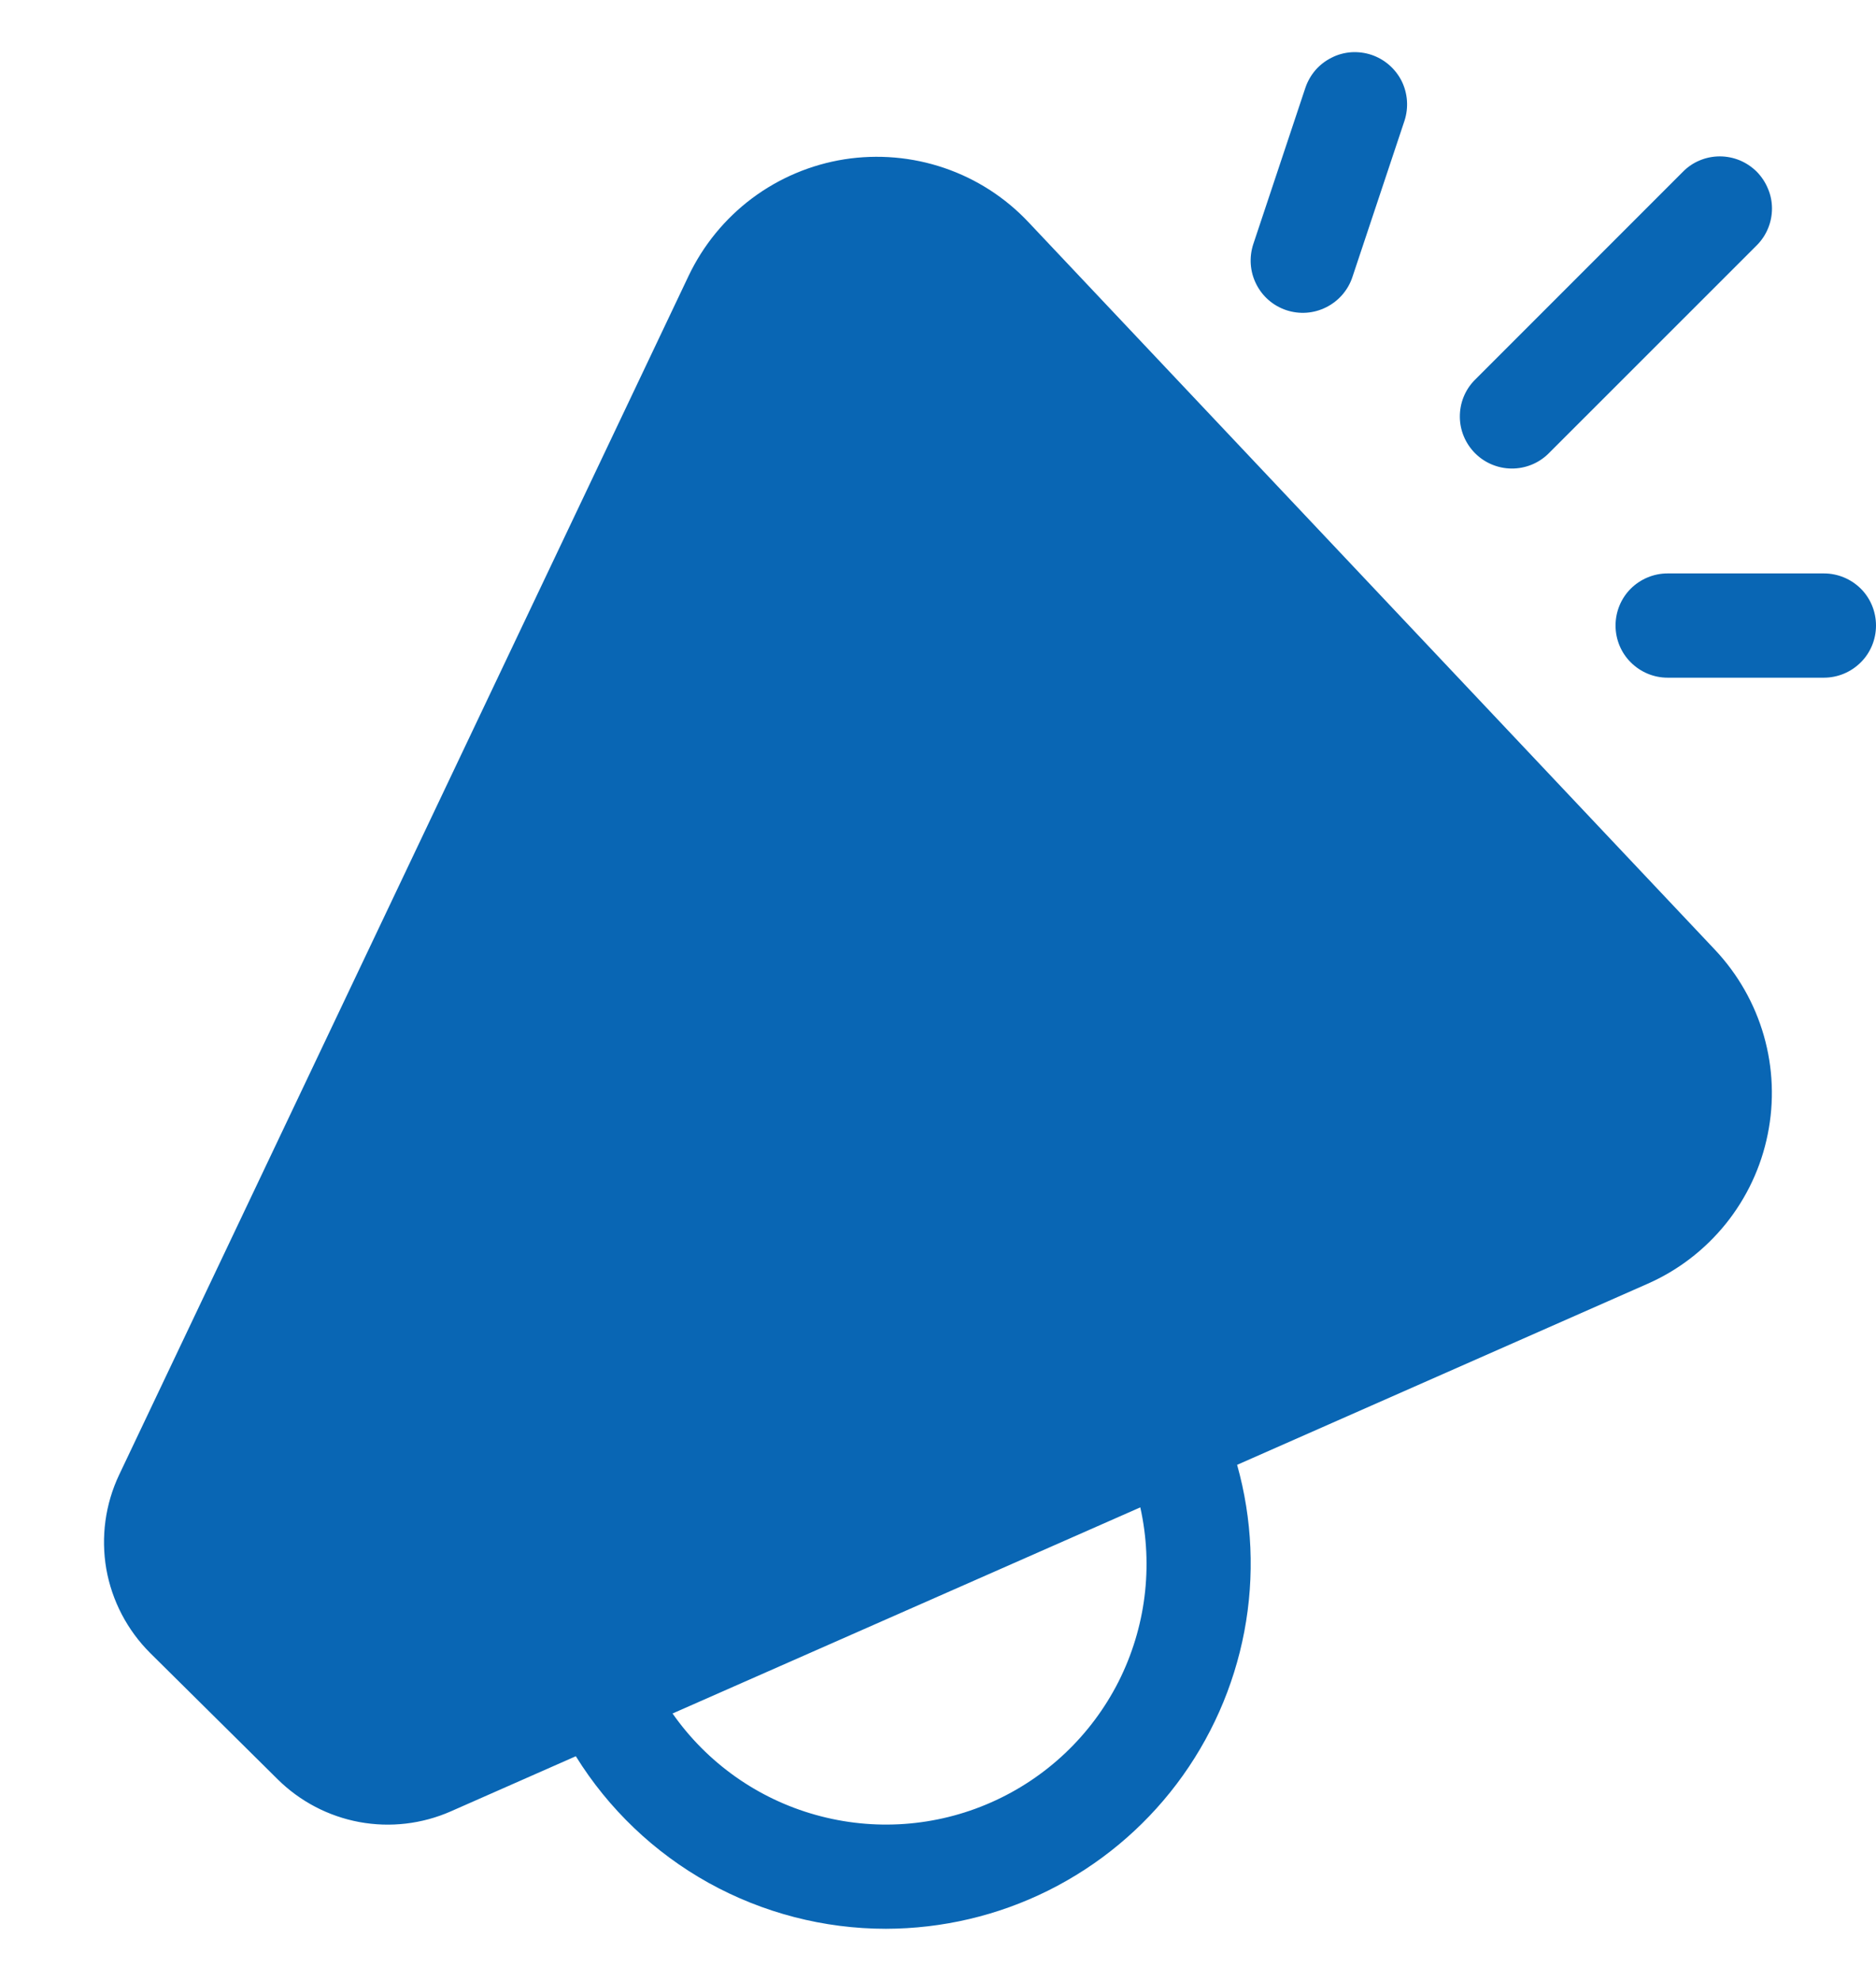 <svg width="18" height="19" viewBox="0 0 18 19" fill="none" xmlns="http://www.w3.org/2000/svg">
<path d="M13.159 0.526C13.284 0.568 13.388 0.658 13.448 0.776C13.507 0.895 13.517 1.032 13.476 1.158L12.976 2.658C12.934 2.784 12.843 2.888 12.725 2.947C12.606 3.007 12.469 3.017 12.342 2.975C12.216 2.933 12.112 2.843 12.053 2.724C11.993 2.605 11.984 2.468 12.025 2.342L12.525 0.842C12.546 0.78 12.579 0.722 12.622 0.672C12.665 0.623 12.718 0.582 12.777 0.553C12.835 0.523 12.899 0.506 12.965 0.501C13.03 0.497 13.096 0.505 13.159 0.526ZM16.855 2.354C16.902 2.307 16.939 2.252 16.964 2.191C16.989 2.131 17.002 2.066 17.002 2C17.002 1.934 16.989 1.869 16.963 1.809C16.938 1.748 16.901 1.693 16.855 1.646C16.808 1.6 16.753 1.563 16.693 1.538C16.632 1.513 16.567 1.5 16.501 1.5C16.435 1.5 16.37 1.513 16.31 1.538C16.249 1.563 16.194 1.6 16.148 1.647L14.148 3.647C14.056 3.741 14.006 3.867 14.007 3.999C14.008 4.13 14.061 4.255 14.154 4.348C14.246 4.44 14.372 4.493 14.503 4.494C14.634 4.495 14.76 4.445 14.854 4.354L16.855 2.354ZM6.607 2.646C6.747 2.352 6.956 2.097 7.216 1.902C7.477 1.707 7.781 1.579 8.102 1.528C8.423 1.478 8.752 1.506 9.06 1.611C9.368 1.716 9.645 1.894 9.868 2.131L16.456 9.111C16.675 9.344 16.836 9.626 16.924 9.934C17.012 10.242 17.025 10.566 16.961 10.88C16.898 11.194 16.76 11.488 16.559 11.738C16.358 11.987 16.101 12.185 15.807 12.314L11.87 14.05C12.016 14.57 12.04 15.118 11.939 15.649C11.838 16.18 11.616 16.68 11.29 17.111C10.964 17.542 10.542 17.892 10.058 18.133C9.574 18.374 9.041 18.499 8.5 18.5C7.905 18.5 7.319 18.348 6.798 18.059C6.277 17.769 5.839 17.351 5.525 16.845L4.325 17.374C4.05 17.495 3.744 17.531 3.447 17.476C3.151 17.421 2.878 17.278 2.664 17.066L1.442 15.856C1.222 15.637 1.074 15.355 1.02 15.049C0.967 14.742 1.01 14.427 1.143 14.146L6.607 2.646ZM6.453 16.435C6.785 16.909 7.271 17.253 7.828 17.408C8.386 17.564 8.979 17.522 9.509 17.288C10.038 17.055 10.47 16.646 10.732 16.13C10.993 15.613 11.067 15.023 10.941 14.458L6.453 16.435ZM16 5.5C15.868 5.5 15.741 5.553 15.647 5.646C15.553 5.74 15.501 5.867 15.501 6C15.501 6.132 15.553 6.26 15.647 6.353C15.741 6.447 15.868 6.5 16 6.5H17.5C17.633 6.5 17.76 6.447 17.854 6.353C17.948 6.26 18 6.132 18 6C18 5.867 17.948 5.74 17.854 5.646C17.76 5.553 17.633 5.5 17.5 5.5H16Z" fill="#0966B4"/>
</svg>
